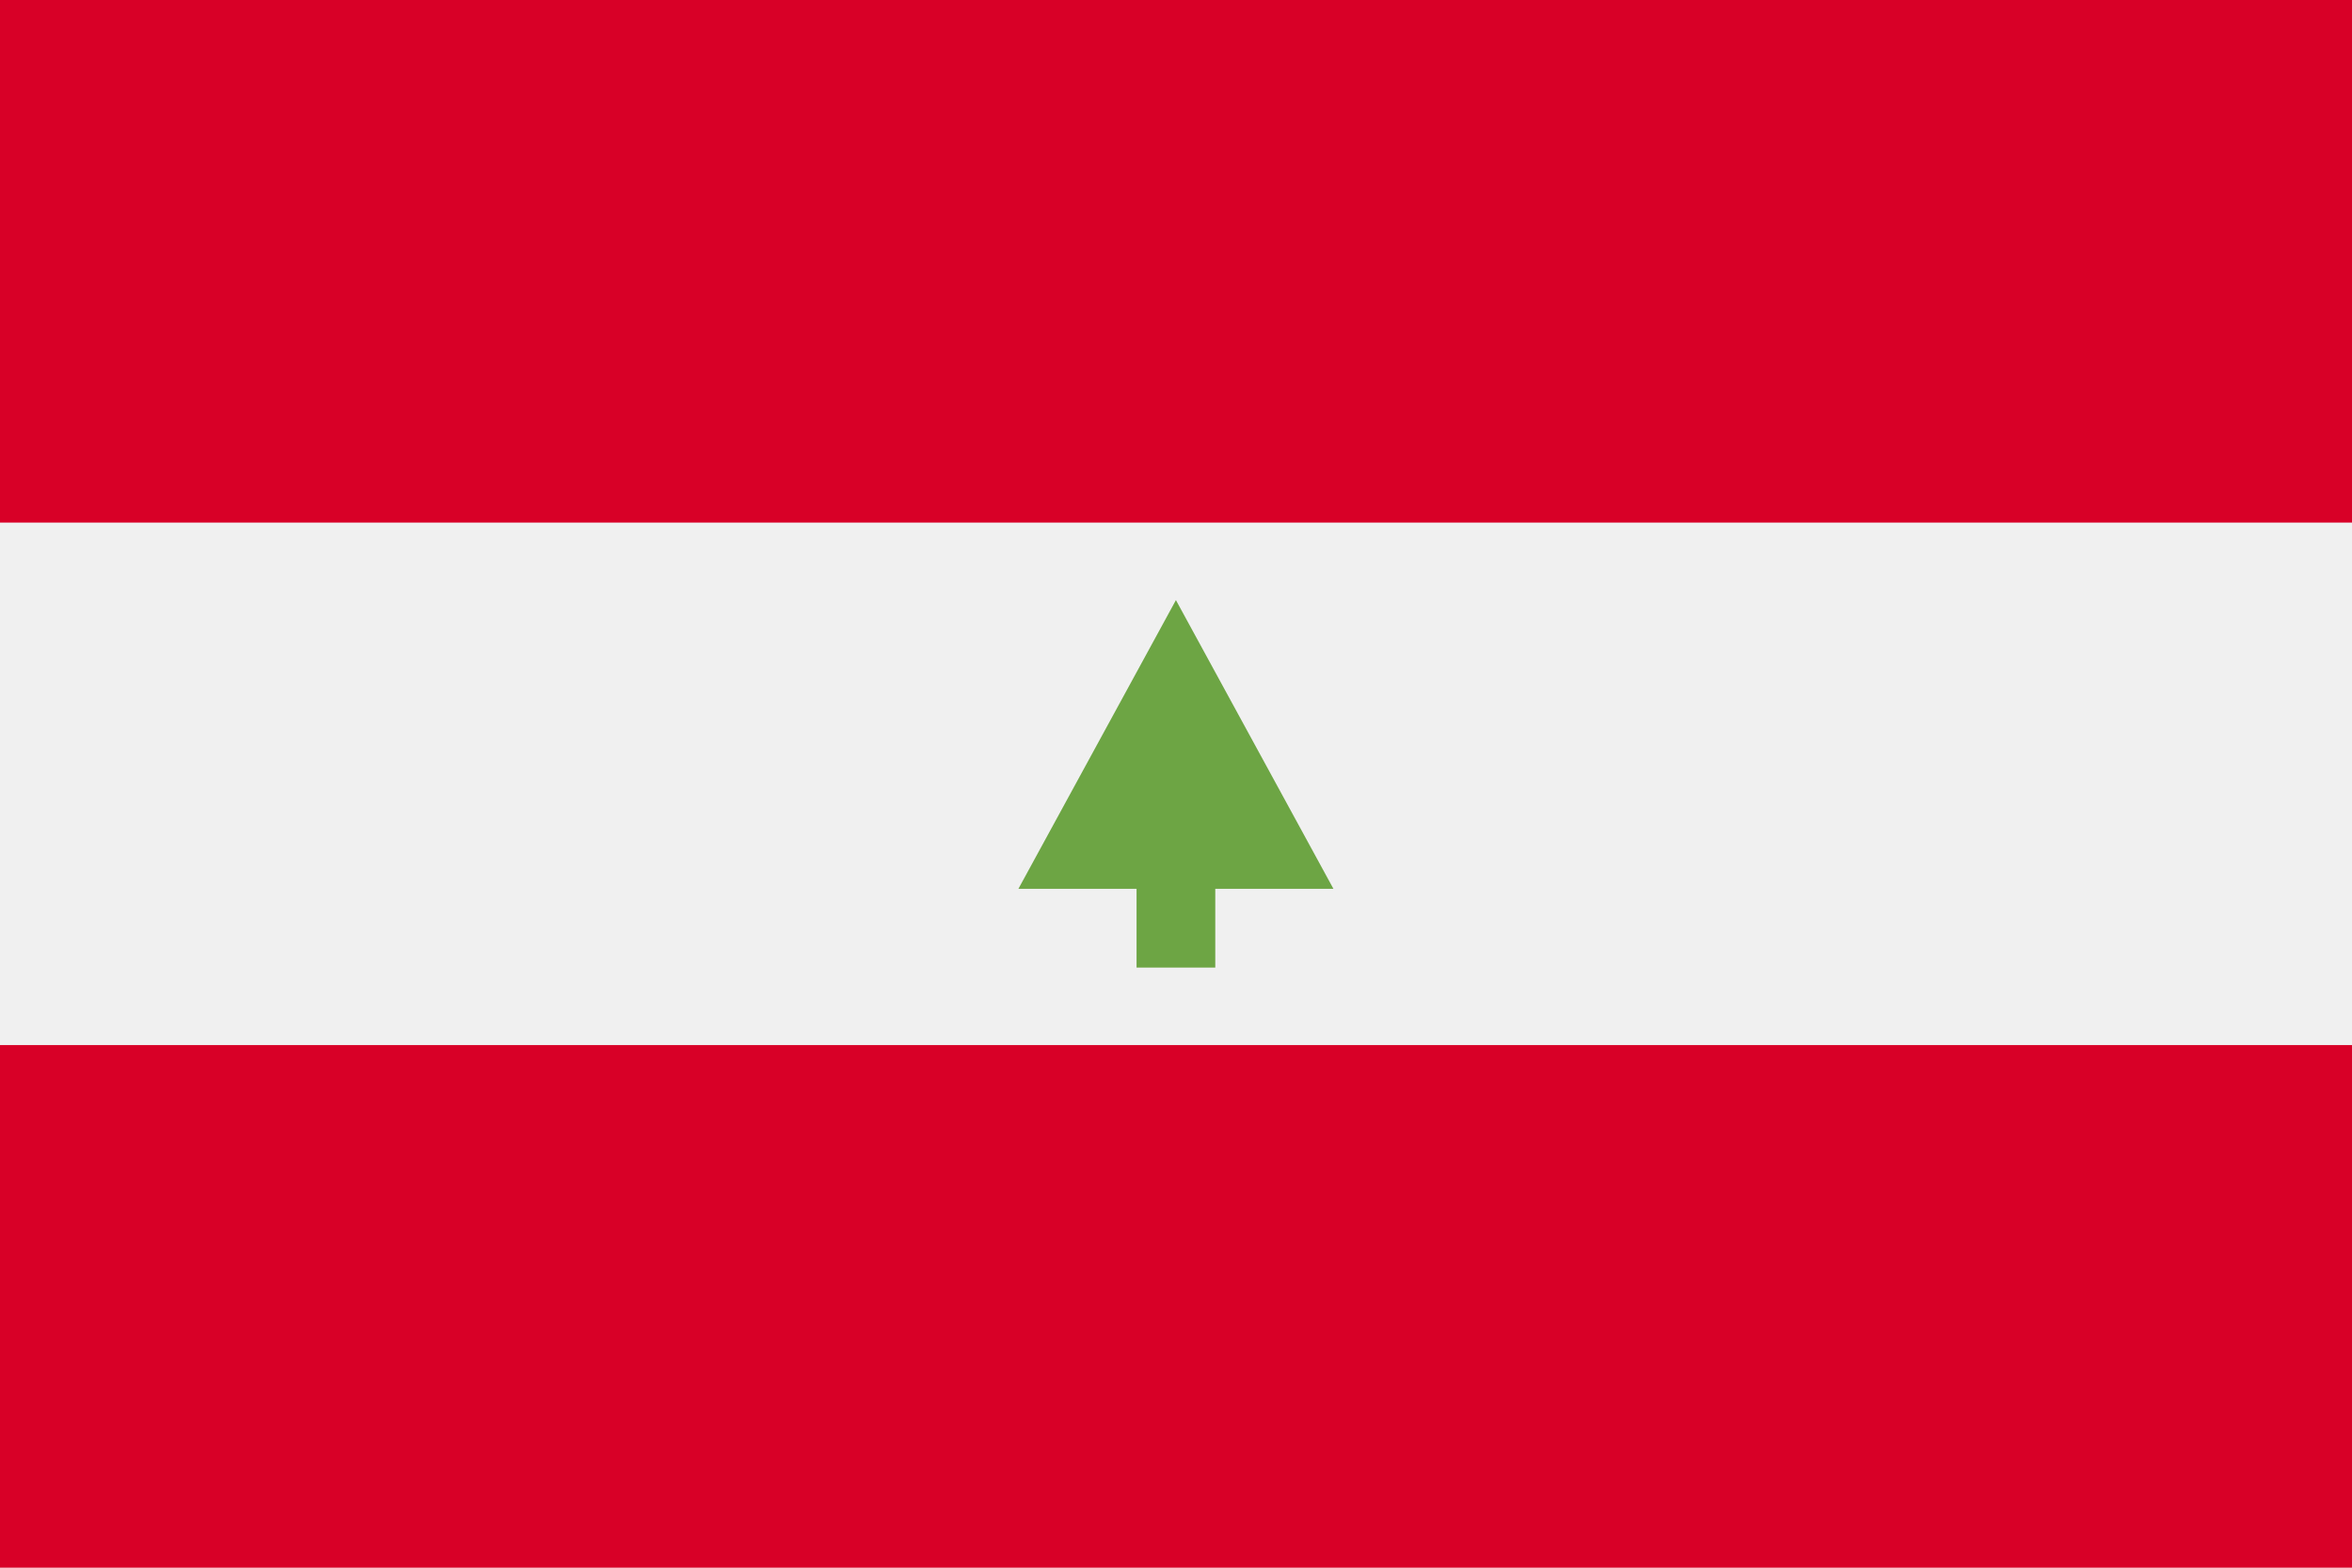 <svg width="30" height="20" viewBox="0 0 30 20" fill="none" xmlns="http://www.w3.org/2000/svg">
<path d="M30 0H0V20H30V0Z" fill="#F0F0F0"/>
<path d="M30 0H0V6.667H30V0Z" fill="#D80027"/>
<path d="M30 13.333H0V20H30V13.333Z" fill="#D80027"/>
<path d="M17.008 11.339L14.999 7.656L12.99 11.339H14.497V12.344H15.501V11.339H17.008Z" fill="#6DA544"/>
</svg>
